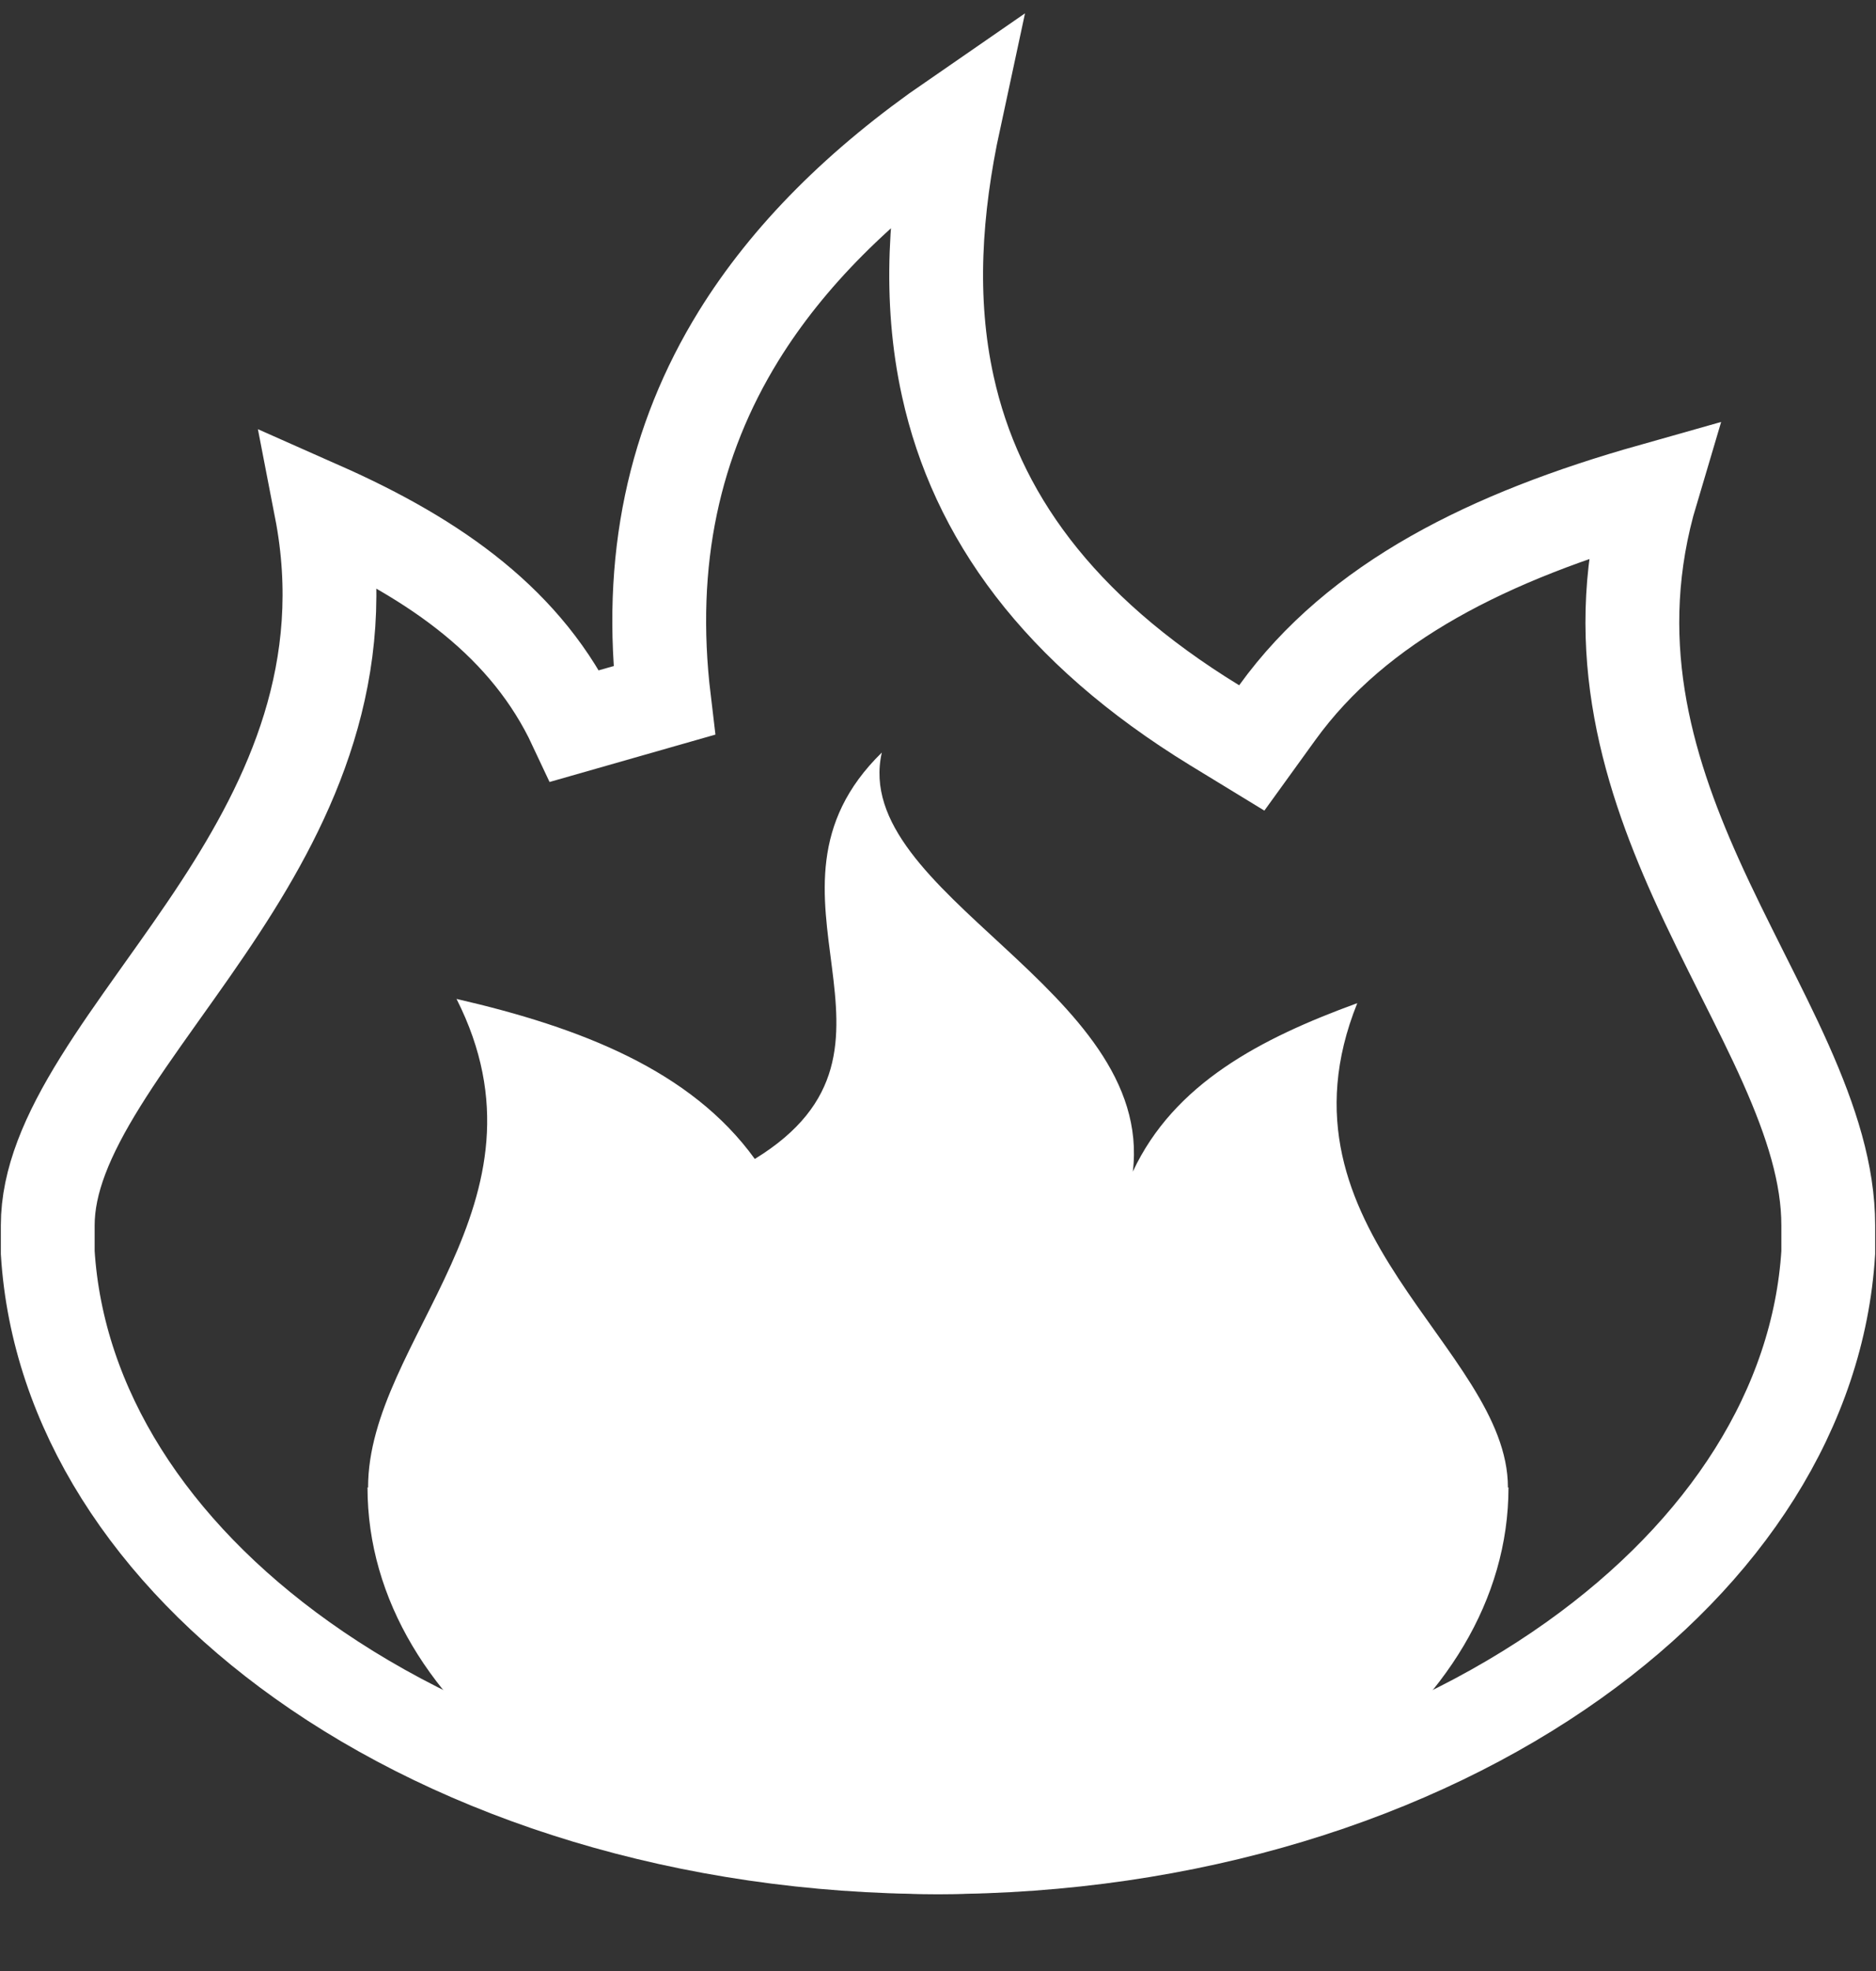 <svg width="20" height="21" viewBox="0 0 20 21" fill="none" xmlns="http://www.w3.org/2000/svg">
<rect x="0" y="0" width="20" height="21" fill="#333333" stroke="none"/>
<path d="M18.079 9.354C17.542 8.159 17.14 6.799 17.61 5.224C15.879 5.713 14.472 6.409 13.616 7.594L13.345 7.969L12.95 7.728C11.272 6.7 10.405 5.479 10.105 4.117C9.899 3.186 9.967 2.224 10.173 1.269C9.167 1.962 8.399 2.731 7.875 3.578C7.187 4.692 6.901 5.972 7.08 7.463L6.131 7.734C5.624 6.651 4.658 5.965 3.423 5.418C3.757 7.138 3.102 8.513 2.35 9.664C2.146 9.976 1.932 10.276 1.729 10.561C1.711 10.586 1.693 10.612 1.675 10.637C1.454 10.948 1.249 11.238 1.072 11.523C0.713 12.099 0.509 12.588 0.509 13.056V13.346C0.612 14.999 1.597 16.531 3.219 17.687C4.935 18.91 7.33 19.681 10 19.681C12.67 19.681 15.065 18.91 16.781 17.687C18.403 16.531 19.388 14.999 19.491 13.346V13.056C19.491 12.513 19.314 11.955 19.037 11.333C18.899 11.023 18.741 10.71 18.575 10.379L18.572 10.373C18.409 10.047 18.237 9.706 18.079 9.354Z" stroke="white"/>
<path d="M16.082 15.848C16.082 18.241 13.359 20.181 10 20.181C6.641 20.181 3.918 18.241 3.918 15.848H3.924C3.924 14.271 5.971 12.824 4.867 10.643C6.193 10.948 7.366 11.405 8.047 12.348C9.975 11.168 7.86 9.523 9.401 8.018C9.06 9.523 12.311 10.542 12.077 12.483C12.516 11.545 13.438 11.064 14.47 10.688C13.494 13.111 16.076 14.36 16.076 15.848L16.082 15.848Z" fill="white"/>
</svg>
